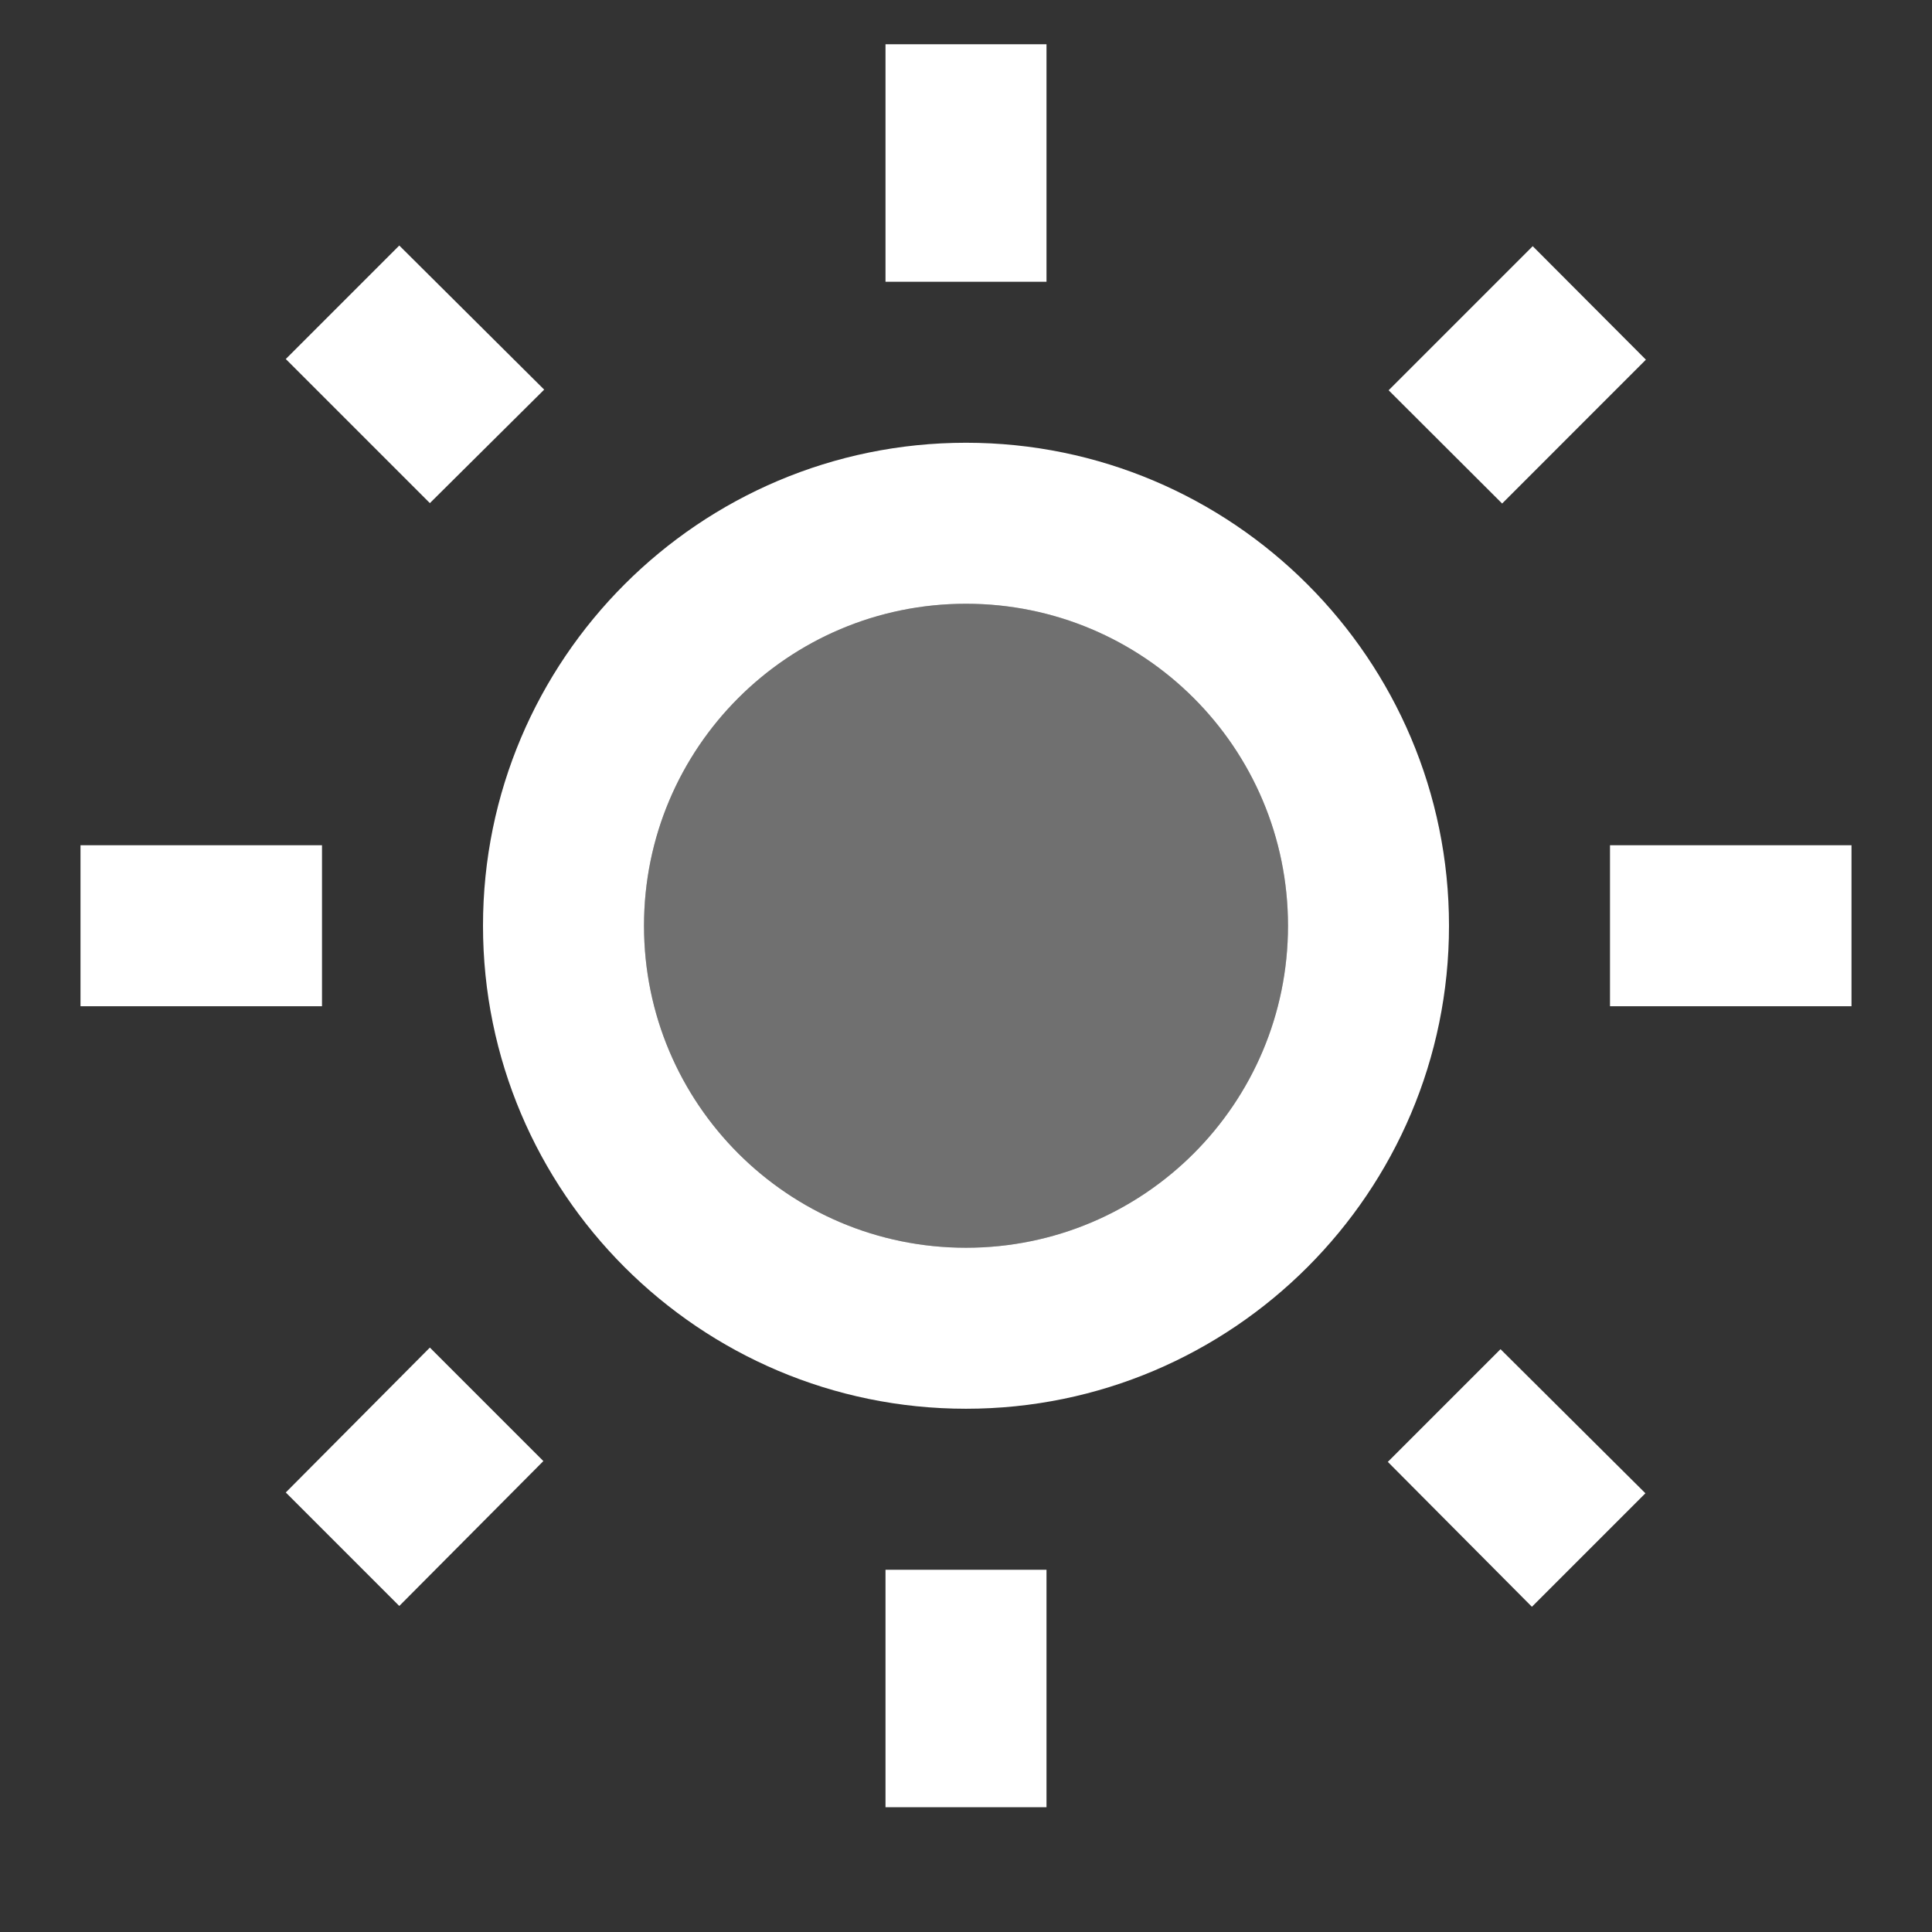 <svg width="24" height="24" xmlns="http://www.w3.org/2000/svg" viewBox="0 0 24 24"><rect x="0" y="0" width="24" height="24" fill="#333333" stroke="none"/><title>wb_sunny</title><g fill="none" class="nc-icon-wrapper"><path opacity=".3" d="M12 7.5c-2.21 0-4 1.79-4 4s1.79 4 4 4 4-1.79 4-4-1.79-4-4-4z" fill="#ffffff"></path><path d="M5.34 6.25l1.42-1.41-1.8-1.79-1.41 1.41 1.79 1.79zM1 10.5h3v2H1v-2zM11 .55h2V3.5h-2V.55zm7.66 5.705l-1.41-1.407 1.79-1.79 1.406 1.41-1.786 1.787zM17.24 18.16l1.79 1.8 1.41-1.41-1.8-1.79-1.4 1.4zM20 10.5h3v2h-3v-2zm-8-5c-3.31 0-6 2.69-6 6s2.69 6 6 6 6-2.69 6-6-2.69-6-6-6zm0 10c-2.21 0-4-1.79-4-4s1.79-4 4-4 4 1.79 4 4-1.79 4-4 4zm-1 4h2v2.95h-2V19.5zm-7.45-.96l1.41 1.41 1.79-1.8-1.41-1.41-1.79 1.8z" fill="#ffffff"></path></g></svg>